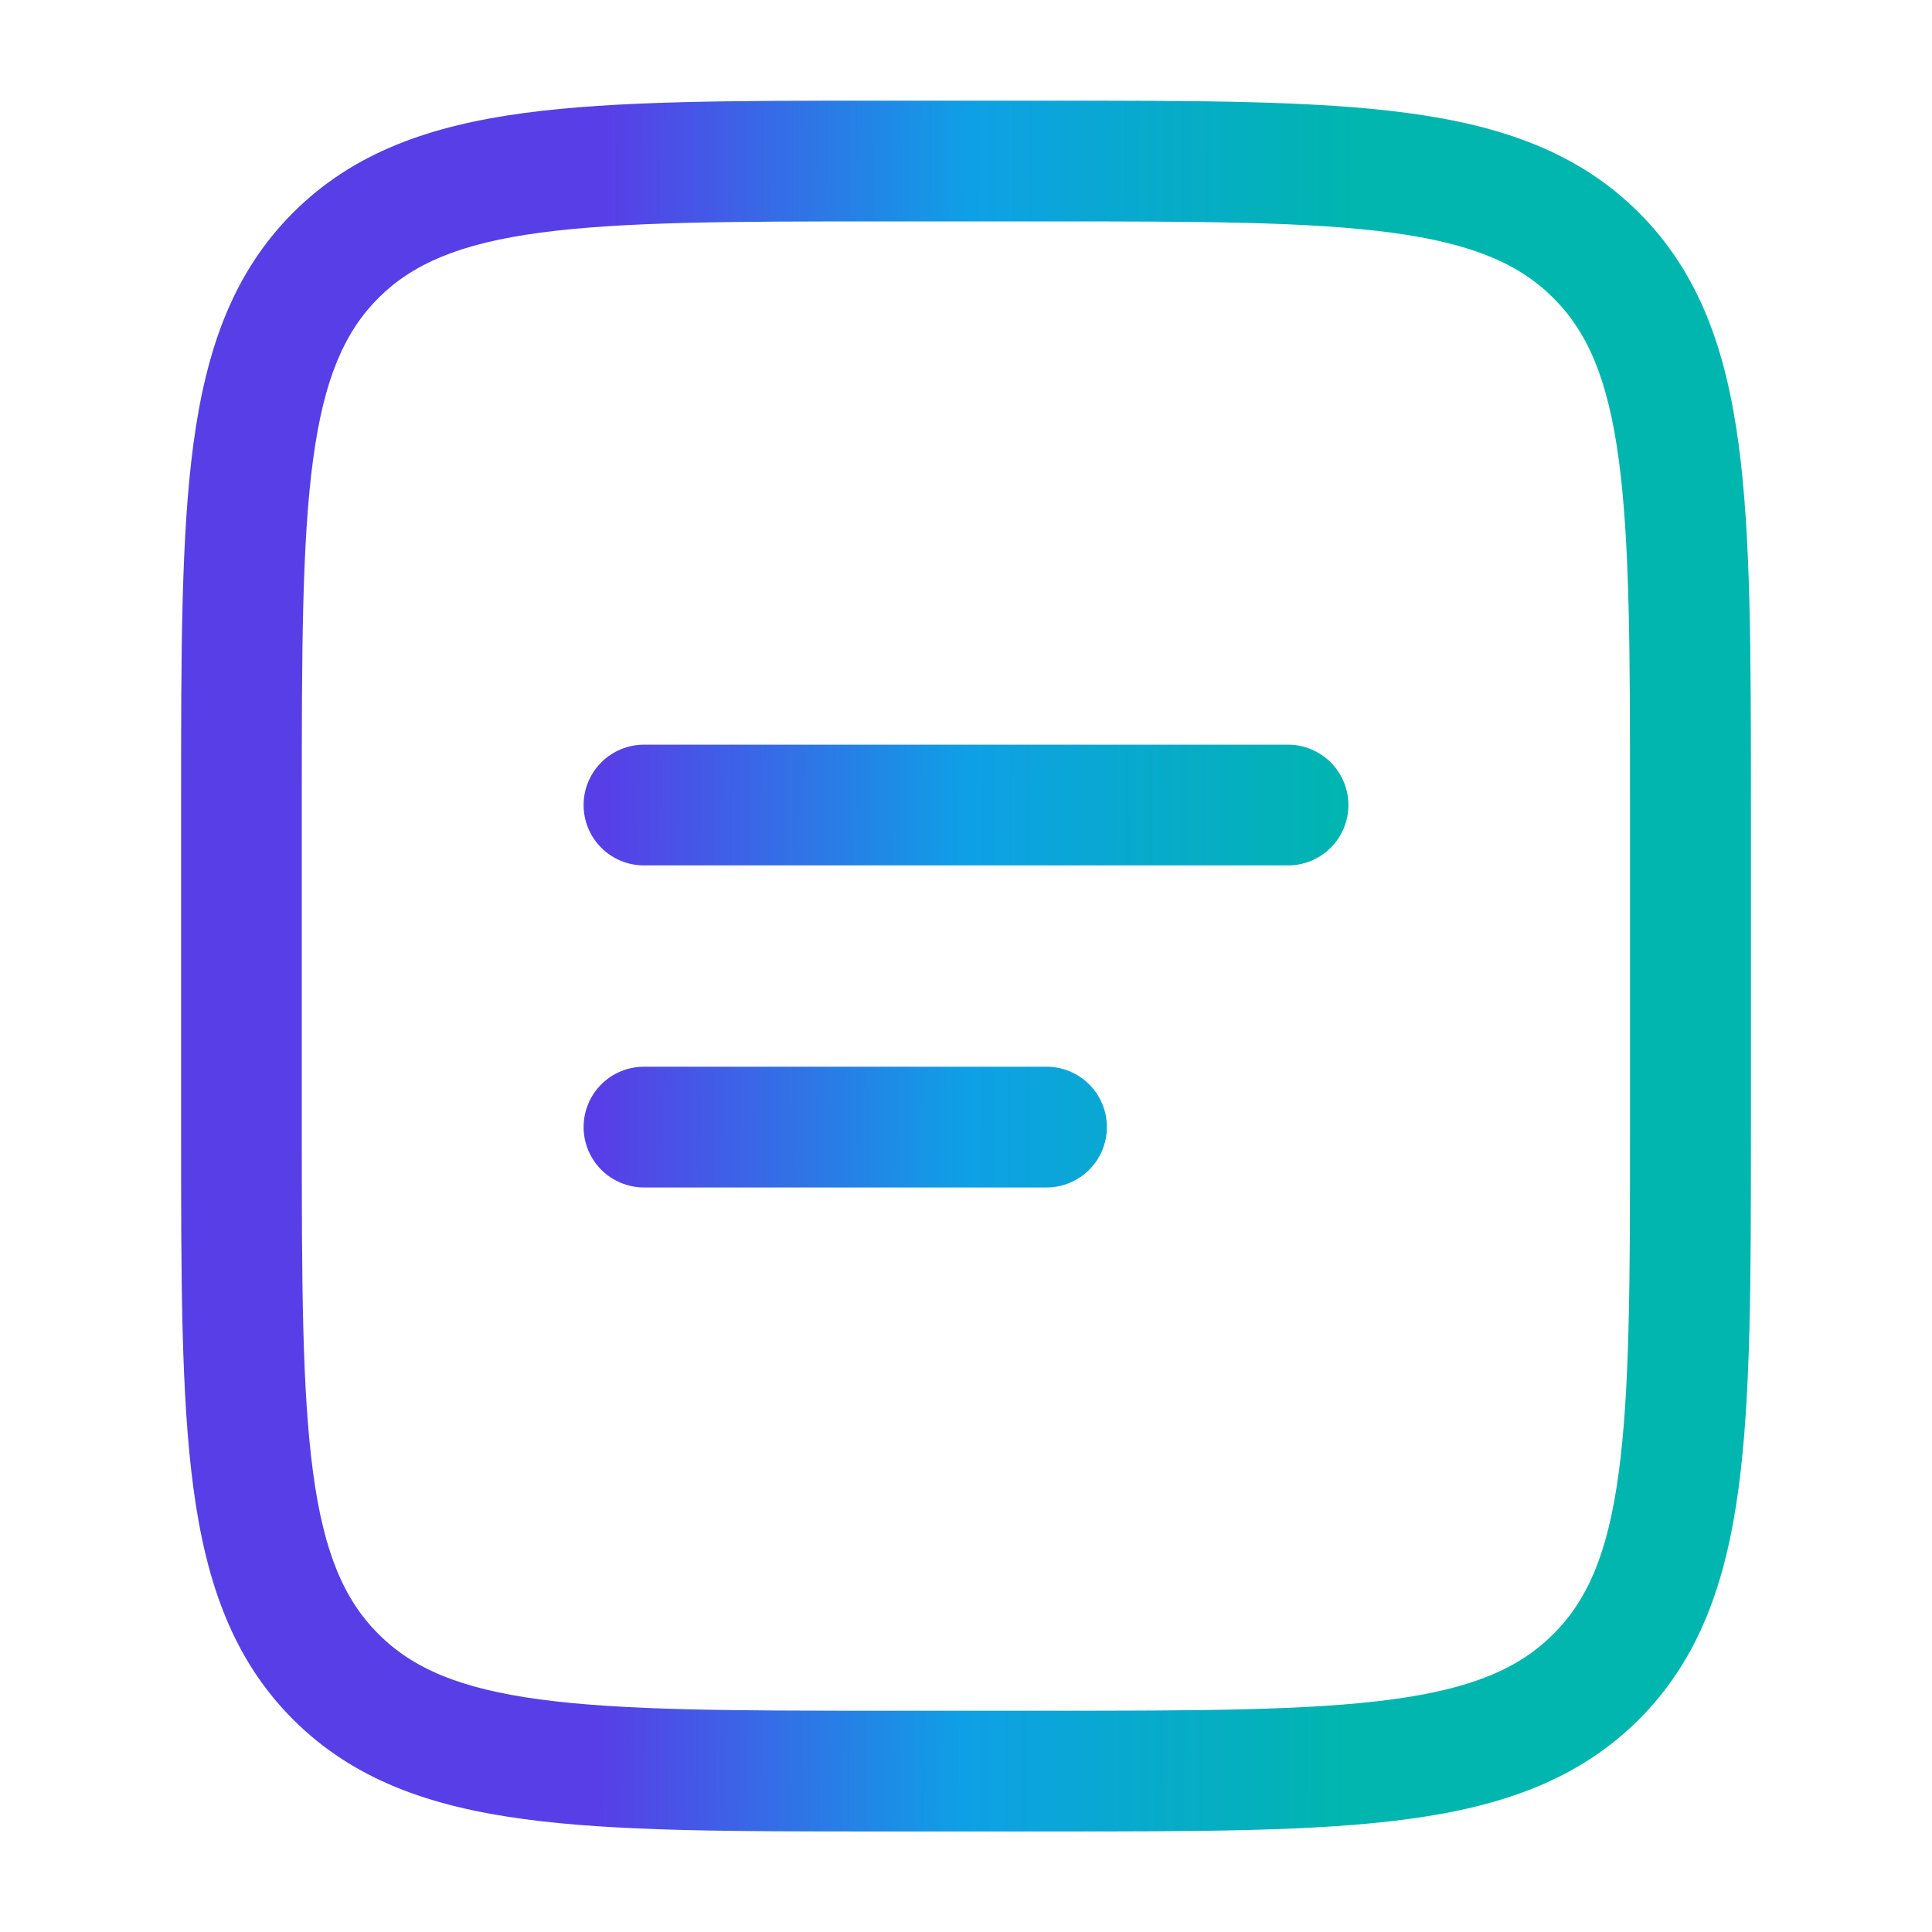 <svg width="30" height="30" viewBox="0 0 30 30" fill="none" xmlns="http://www.w3.org/2000/svg">
<g id="solar:document-outline">
<path id="Vector" fill-rule="evenodd" clip-rule="evenodd" d="M13.68 1.563H16.32C18.617 1.563 20.438 1.563 21.861 1.755C23.326 1.952 24.512 2.367 25.449 3.302C26.384 4.238 26.799 5.425 26.996 6.89C27.188 8.315 27.188 10.133 27.188 12.431V17.571C27.188 19.869 27.188 21.689 26.996 23.112C26.799 24.577 26.384 25.764 25.449 26.7C24.512 27.635 23.326 28.05 21.861 28.247C20.436 28.439 18.617 28.439 16.32 28.439H13.68C11.383 28.439 9.562 28.439 8.139 28.247C6.674 28.05 5.487 27.635 4.551 26.7C3.616 25.764 3.201 24.577 3.004 23.112C2.812 21.687 2.812 19.869 2.812 17.571V12.431C2.812 10.133 2.812 8.313 3.004 6.89C3.201 5.425 3.616 4.238 4.551 3.302C5.487 2.367 6.674 1.952 8.139 1.755C9.564 1.563 11.383 1.563 13.68 1.563ZM8.387 3.613C7.13 3.782 6.405 4.1 5.875 4.628C5.348 5.157 5.03 5.882 4.861 7.14C4.689 8.425 4.686 10.117 4.686 12.501V17.501C4.686 19.885 4.689 21.578 4.861 22.863C5.03 24.12 5.348 24.845 5.876 25.373C6.405 25.902 7.13 26.22 8.387 26.389C9.672 26.561 11.365 26.564 13.749 26.564H16.249C18.633 26.564 20.326 26.561 21.611 26.389C22.867 26.22 23.593 25.902 24.121 25.373C24.65 24.845 24.968 24.12 25.136 22.862C25.309 21.578 25.311 19.885 25.311 17.501V12.501C25.311 10.117 25.309 8.425 25.136 7.138C24.968 5.882 24.65 5.157 24.121 4.628C23.593 4.1 22.867 3.782 21.61 3.613C20.326 3.441 18.633 3.438 16.249 3.438H13.749C11.365 3.438 9.674 3.441 8.387 3.613ZM9.062 12.501C9.062 12.252 9.161 12.014 9.337 11.838C9.513 11.662 9.751 11.563 10 11.563H20C20.249 11.563 20.487 11.662 20.663 11.838C20.839 12.014 20.938 12.252 20.938 12.501C20.938 12.75 20.839 12.988 20.663 13.164C20.487 13.34 20.249 13.438 20 13.438H10C9.751 13.438 9.513 13.34 9.337 13.164C9.161 12.988 9.062 12.75 9.062 12.501ZM9.062 17.501C9.062 17.252 9.161 17.014 9.337 16.838C9.513 16.662 9.751 16.564 10 16.564H16.25C16.499 16.564 16.737 16.662 16.913 16.838C17.089 17.014 17.188 17.252 17.188 17.501C17.188 17.75 17.089 17.988 16.913 18.164C16.737 18.34 16.499 18.439 16.25 18.439H10C9.751 18.439 9.513 18.34 9.337 18.164C9.161 17.988 9.062 17.75 9.062 17.501Z" fill="url(#paint0_linear_6529_75590)"/>
</g>
<defs>
<linearGradient id="paint0_linear_6529_75590" x1="9.363" y1="15.001" x2="21.047" y2="15.054" gradientUnits="userSpaceOnUse">
<stop stop-color="#583EE7"/>
<stop offset="0.484" stop-color="#0EA0E6"/>
<stop offset="1" stop-color="#00B6AE"/>
</linearGradient>
</defs>
</svg>
